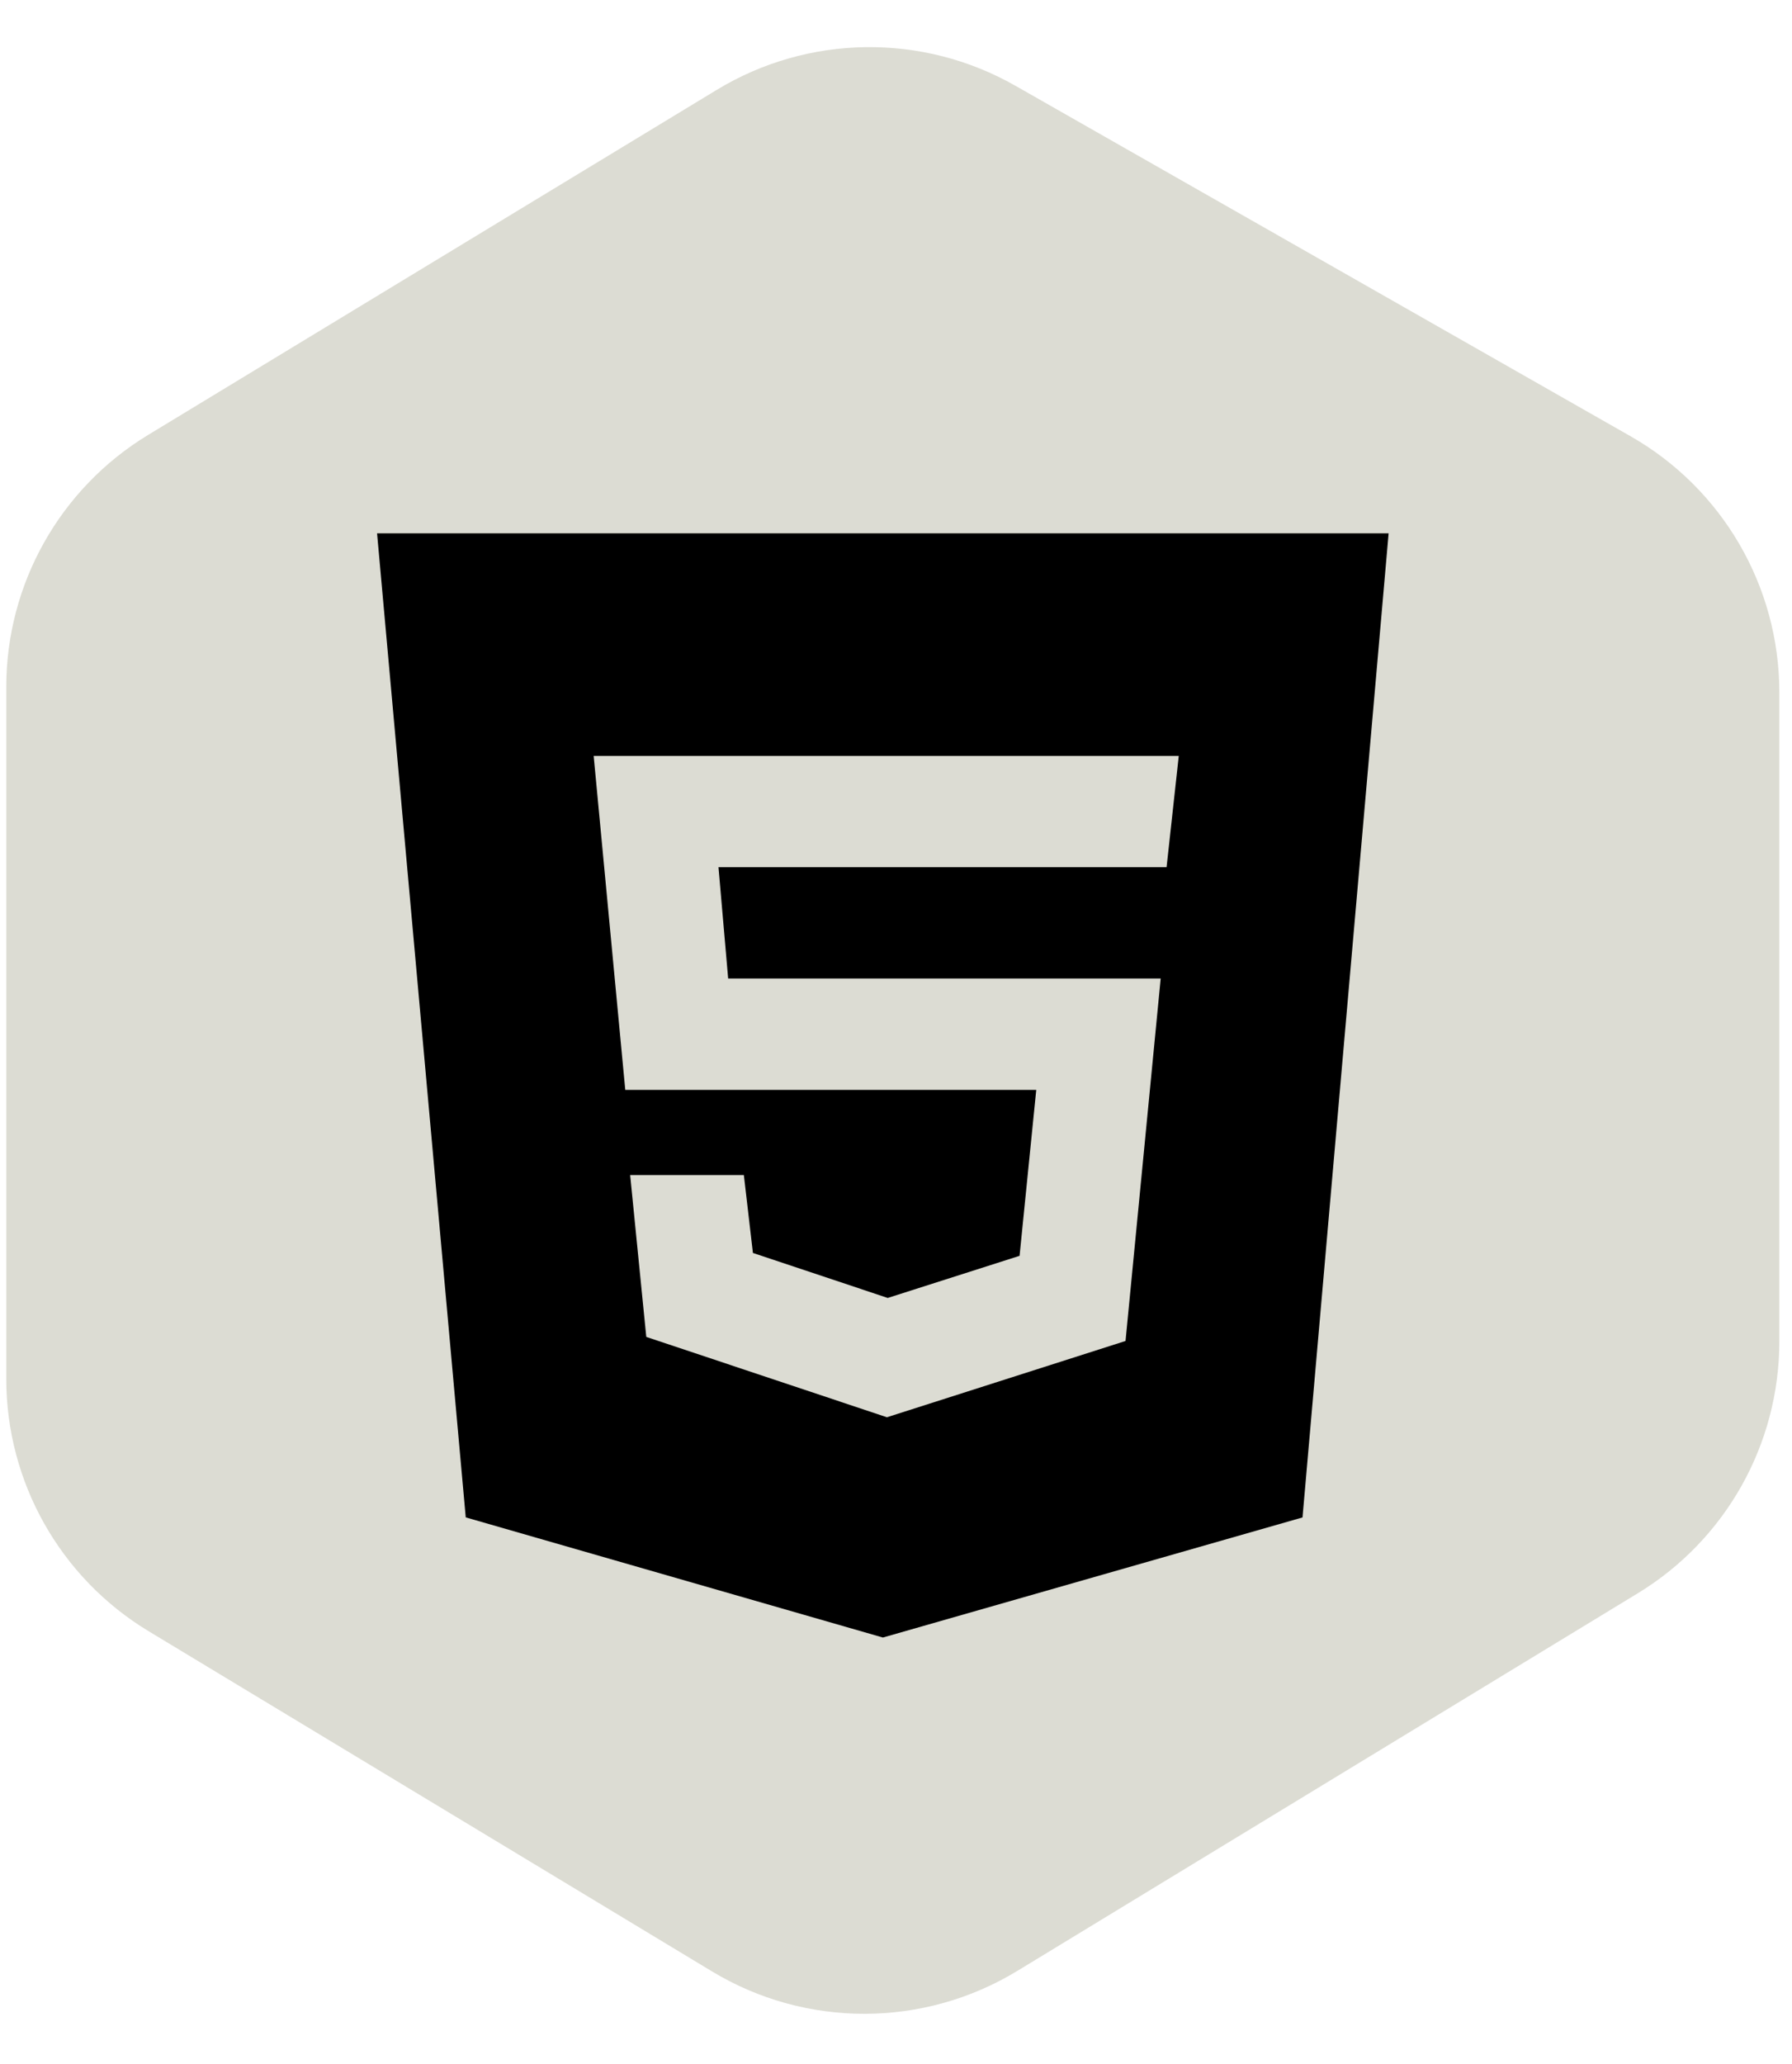 <svg width="139" height="160" viewBox="0 0 139 160" fill="none" xmlns="http://www.w3.org/2000/svg">
<path d="M55.596 6.967L11.489 33.719C4.658 37.862 0.486 45.272 0.486 53.262V106.897C0.486 114.904 4.676 122.328 11.531 126.465L55.227 152.838C62.515 157.236 71.644 157.221 78.916 152.796L127.04 123.521C133.857 119.374 138.018 111.973 138.018 103.994V53.679C138.018 45.465 133.61 37.883 126.471 33.818L78.76 6.648C71.552 2.544 62.688 2.666 55.596 6.967Z" fill="#DCDCD3"/>
<path d="M29.248 41.347L36.126 117.639L68.484 126.954L101.032 117.643L107.711 41.347H29.248ZM90.488 67.233H55.731L56.481 75.862H90.031L87.304 103.962L68.795 109.877L50.13 103.647L48.879 91.097H57.698L58.401 97.137L68.859 100.627L79.085 97.361L80.379 84.496H48.5L46.049 58.605H91.433L90.488 67.233Z" fill="black"/>
</svg>
